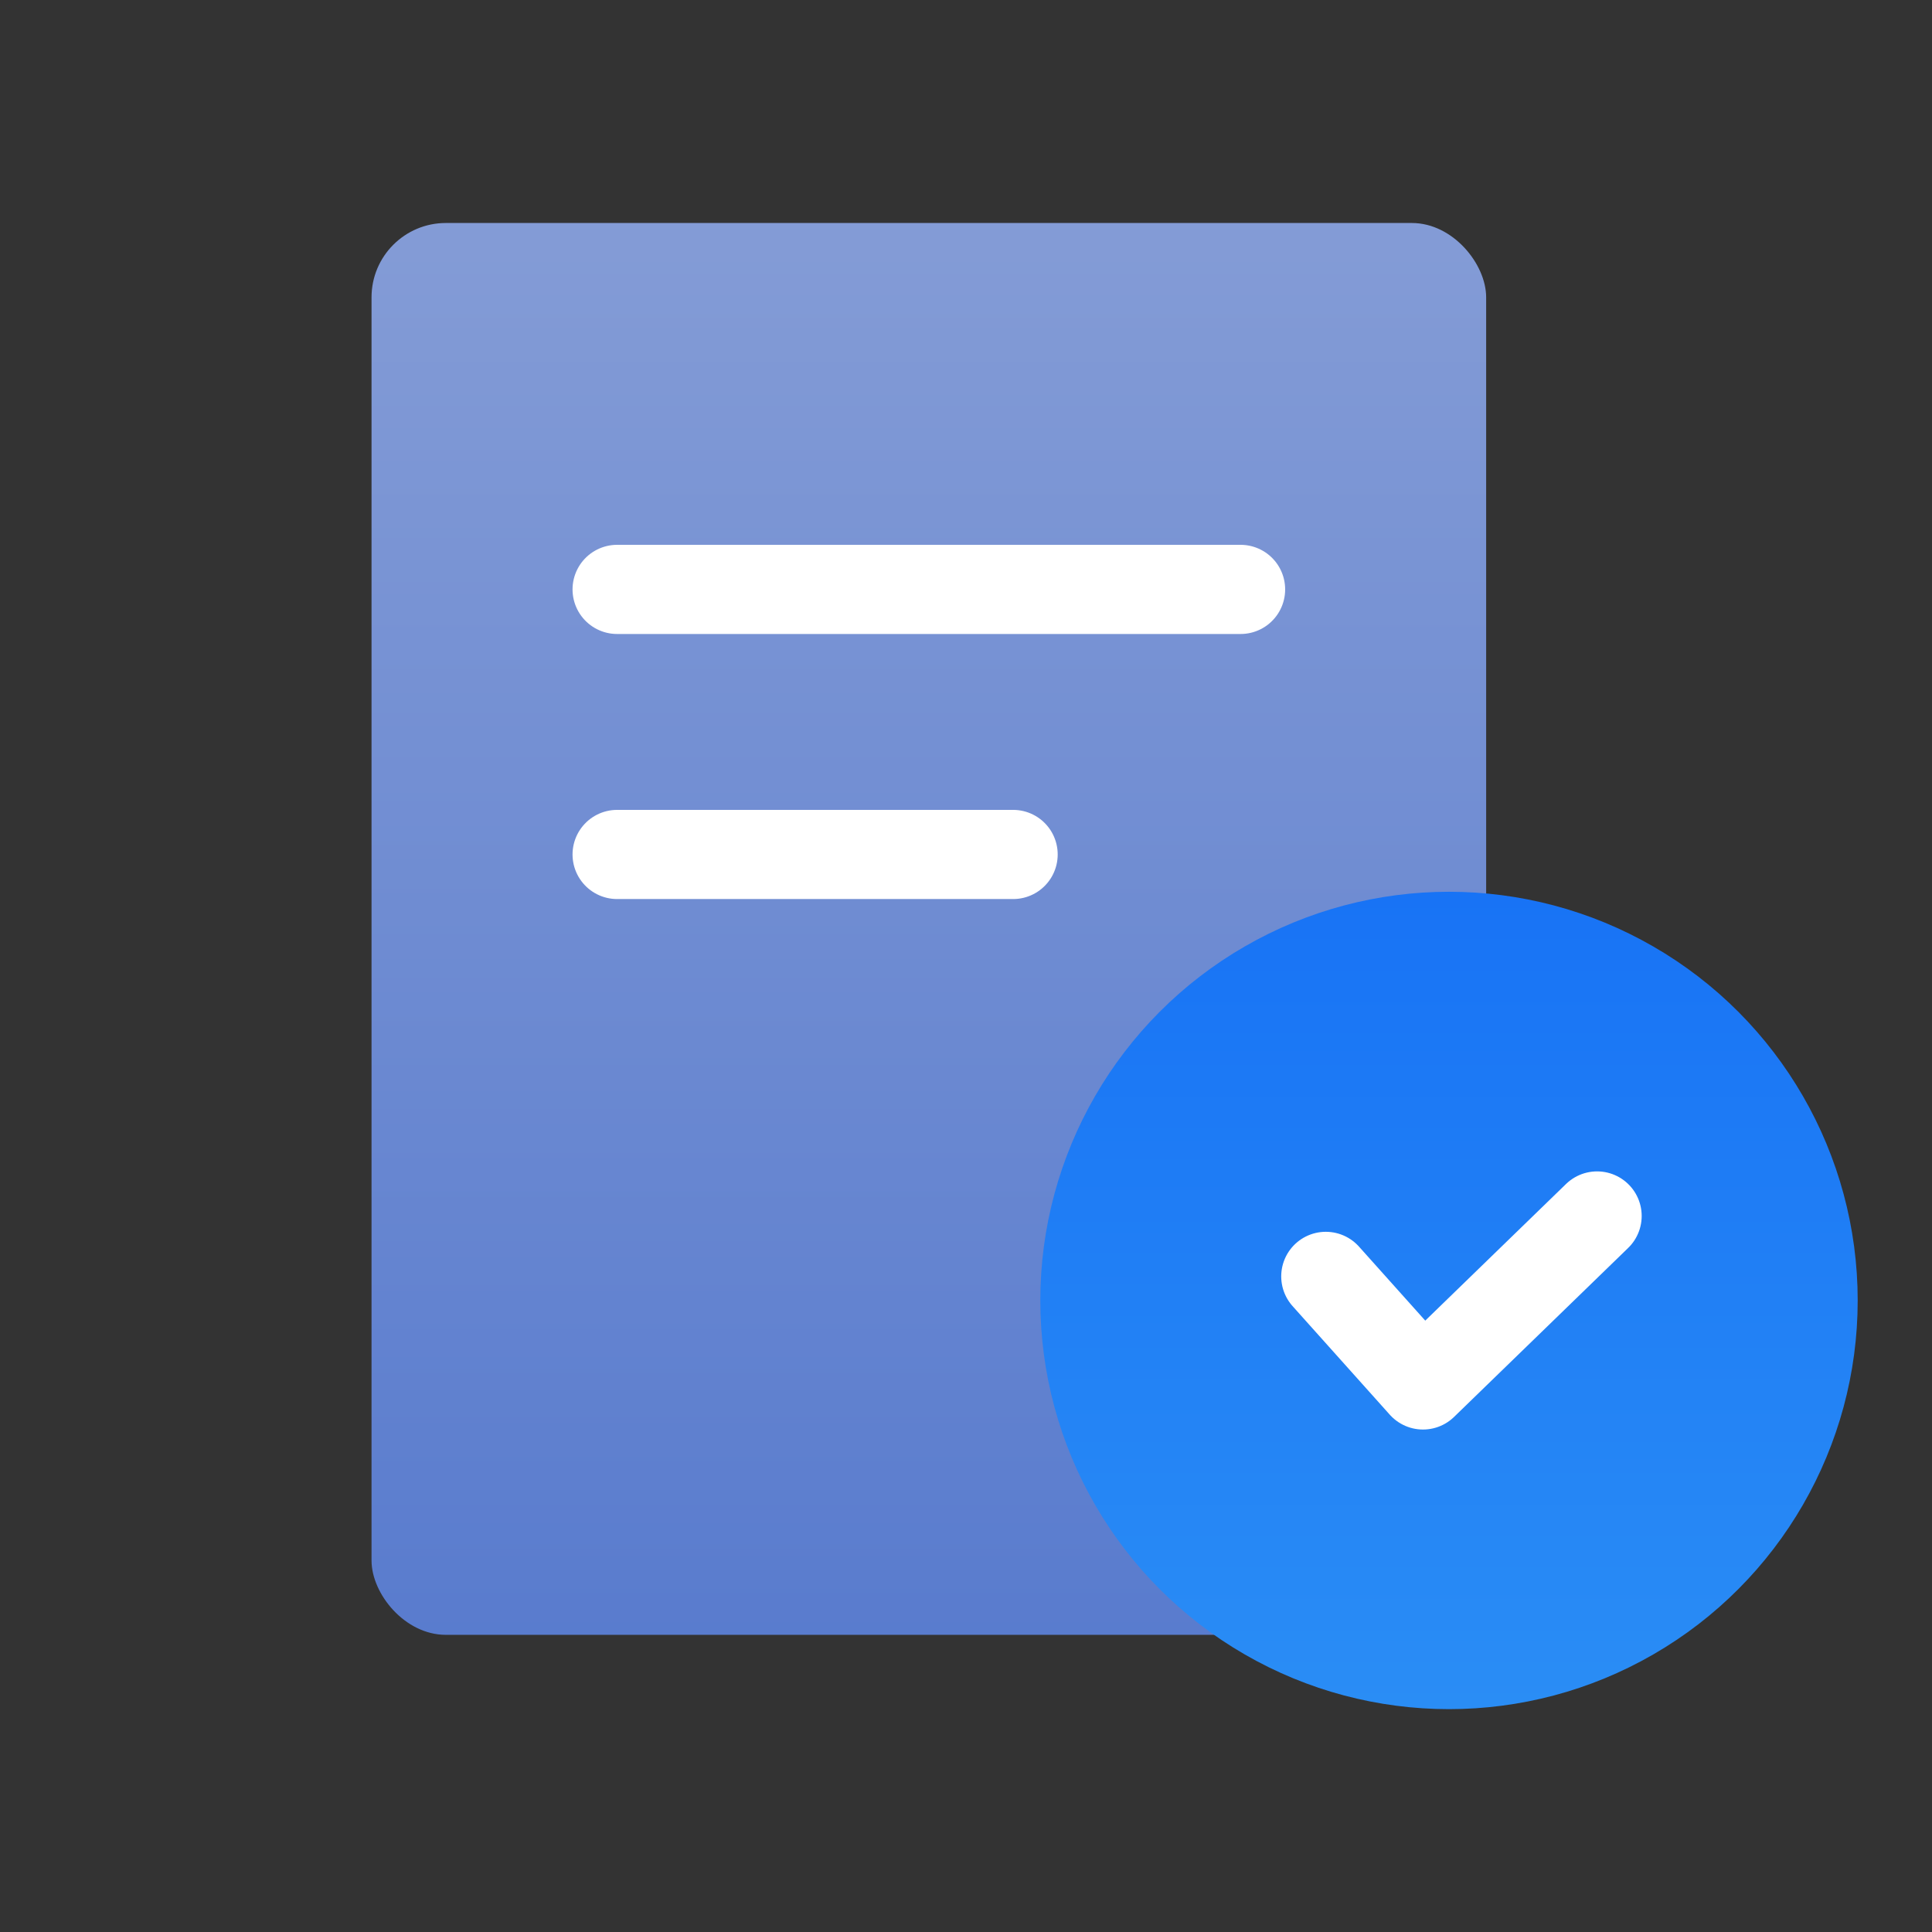 <svg xmlns="http://www.w3.org/2000/svg" width="26" height="26" viewBox="0 0 26 26">
    <rect x="0" y="0" width="26" height="26" fill="#333333" stroke="none"/>
    <defs>
        <linearGradient id="k3qnr2xffa" x1=".5" x2=".5" y2="1" gradientUnits="objectBoundingBox">
            <stop offset="0" stop-color="#98b6ff"/>
            <stop offset="1" stop-color="#638ef5"/>
        </linearGradient>
        <linearGradient id="ytyhm0g2qb" x1=".5" x2=".5" y2="1" gradientUnits="objectBoundingBox">
            <stop offset="0" stop-color="#1873f5"/>
            <stop offset="1" stop-color="#2a8df5"/>
        </linearGradient>
    </defs>
    <g data-name="그룹 83070">
        <path data-name="사각형 6142" style="fill:none" d="M0 0h26v26H0z"/>
        <g data-name="그룹 83131" transform="translate(7472 -3572.999)">
            <rect data-name="사각형 146755" width="15" height="19" rx="1" transform="translate(-7467 3576)" style="opacity:.8;fill:url(#k3qnr2xffa)"/>
            <g data-name="그룹 83131">
                <path data-name="패스 43165" d="M-7379.175 3517h8.39" transform="translate(-84.52 63.931)" style="stroke:#fff;stroke-linecap:round;stroke-width:1.2px;fill:none"/>
                <path data-name="패스 43166" d="M-7379.175 3517h5.329" transform="translate(-84.52 67.498)" style="stroke:#fff;stroke-linecap:round;stroke-width:1.2px;fill:none"/>
            </g>
            <g data-name="그룹 83132" transform="translate(-2)">
                <circle data-name="타원 1617" cx="5.5" cy="5.5" r="5.5" transform="translate(-7456 3585)" style="fill:url(#ytyhm0g2qb)"/>
                <path data-name="패스 43167" d="m-7452.949 3590.147 1.308 1.461 2.343-2.274" transform="translate(.791 .029)" style="stroke-linejoin:round;stroke:#fff;stroke-linecap:round;stroke-width:1.2px;fill:none"/>
            </g>
        </g>
    </g>
</svg>
